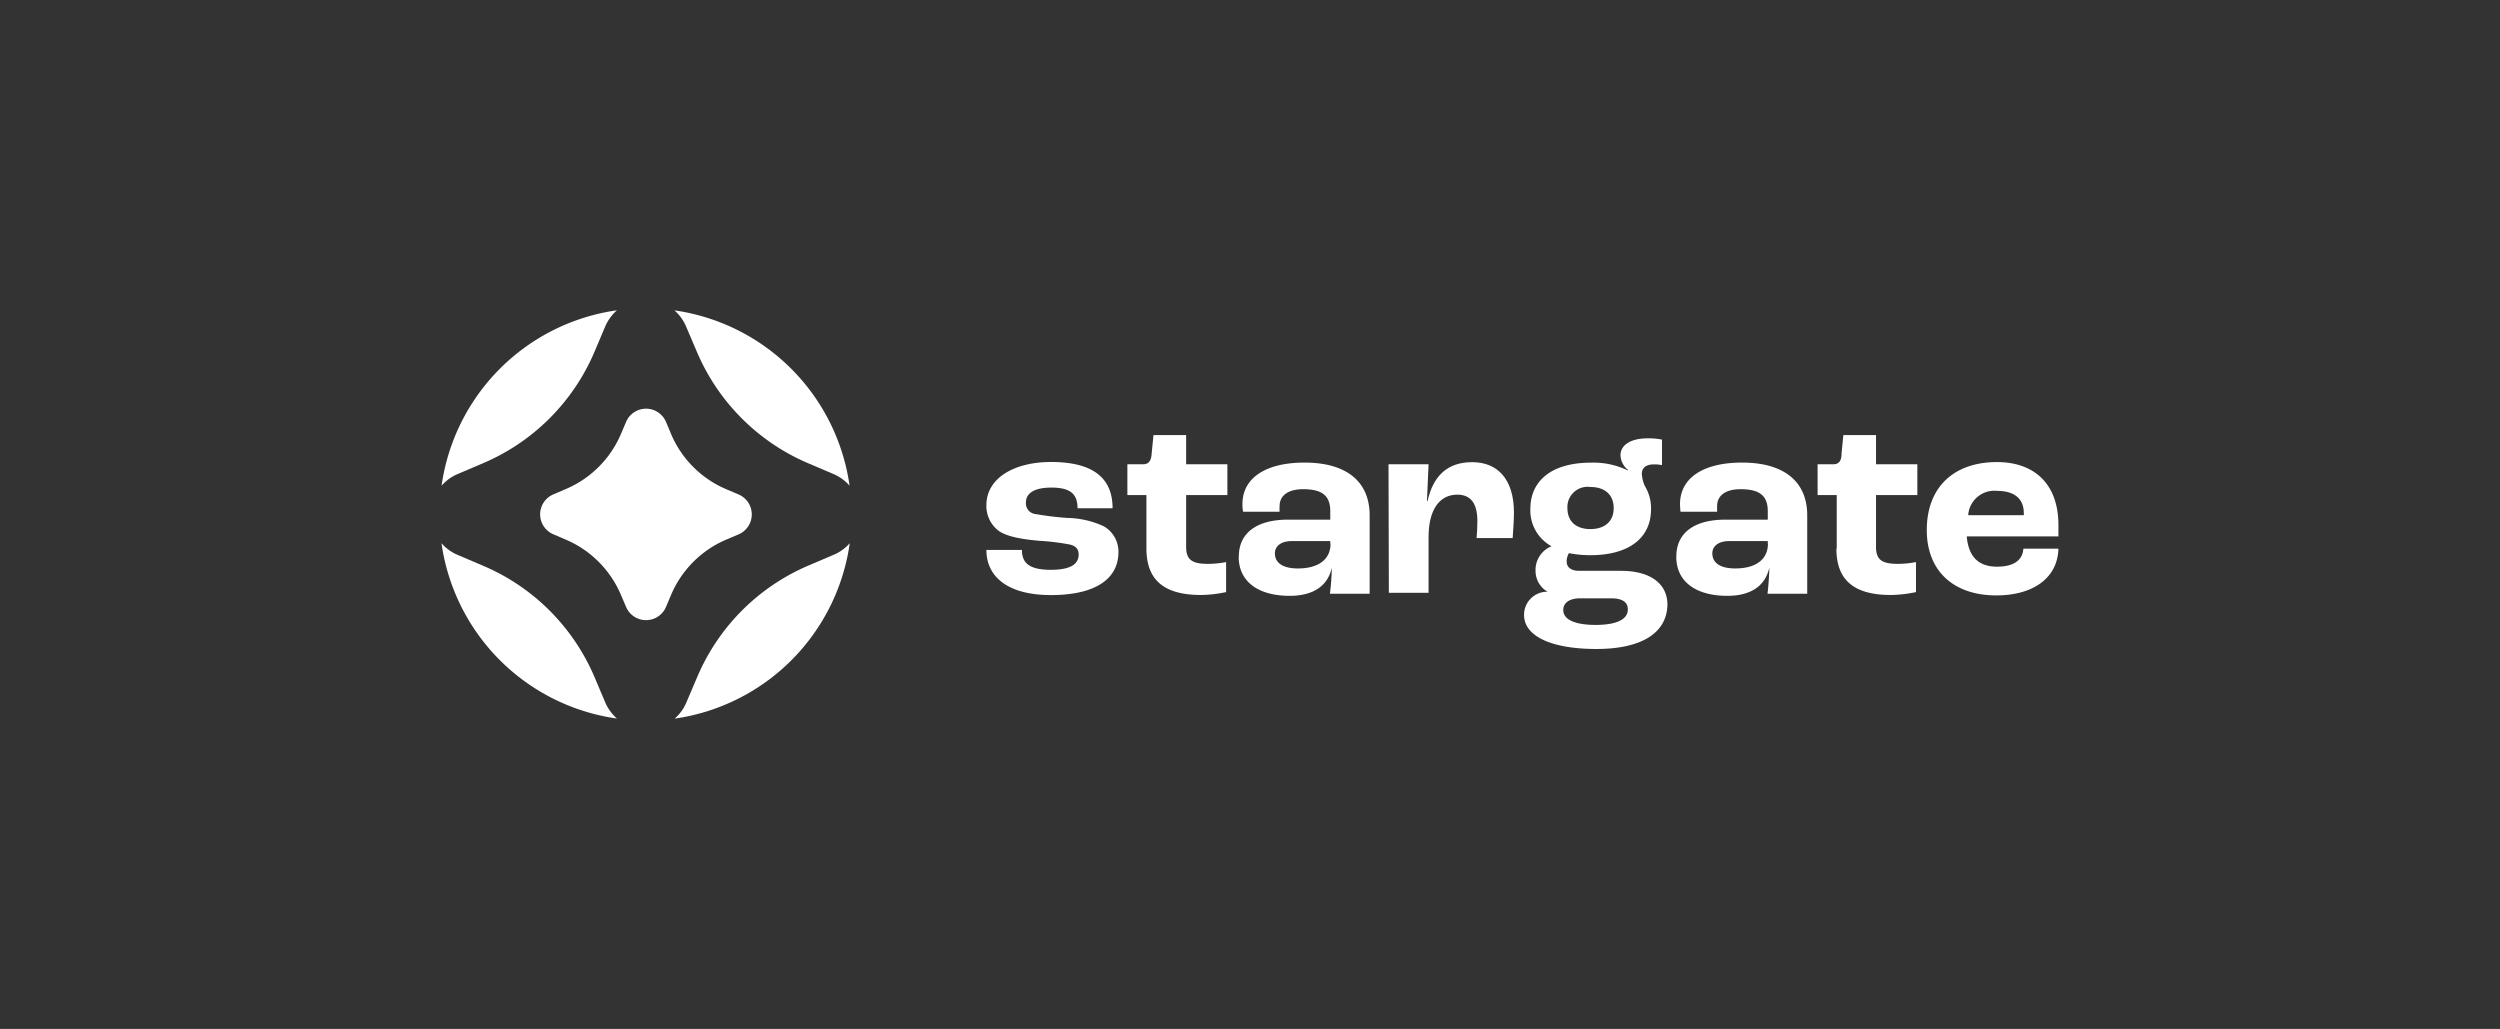 <svg id="图层_1" data-name="图层 1" xmlns="http://www.w3.org/2000/svg" xmlns:xlink="http://www.w3.org/1999/xlink" viewBox="0 0 294 121"><rect x="0" y="0" width="294" height="121" fill="#333333" stroke="none"/><defs><style>.cls-1{fill:none;}.cls-2,.cls-3{fill:#fff;}.cls-3{fill-rule:evenodd;}.cls-4{clip-path:url(#clip-path);}.cls-5{fill:#fff;}</style><clipPath id="clip-path"><rect class="cls-1" x="51.93" y="36.5" width="48" height="48"/></clipPath></defs><path class="cls-2" d="M116,64.67h4.18c0,1.42.71,2.34,3.38,2.34,2.43,0,3.29-.71,3.29-1.82,0-.55-.28-1-1.08-1.16a26.58,26.58,0,0,0-3.53-.43c-2.18-.19-3.87-.52-4.79-1.17a3.65,3.65,0,0,1-1.45-3c0-3.28,3.38-5.1,7.59-5.1,5,0,7.25,1.91,7.25,5.44h-4.12c0-1.6-.76-2.43-3.07-2.43-2.09,0-3,.71-3,1.75a1.26,1.26,0,0,0,1.11,1.36,37.13,37.13,0,0,0,3.75.46,10.58,10.58,0,0,1,4.33,1,3.45,3.45,0,0,1,1.69,3c0,3.19-2.74,5.07-7.93,5.07S116,67.75,116,64.67Z"/><path class="cls-2" d="M134.82,64.55V58.22h-2.24V54.6h1.81c.71,0,1-.4,1.05-1.32l.21-2.12h3.84V54.6h4.85v3.62h-4.85v6.09c0,1.56.74,2,2.58,2a11.45,11.45,0,0,0,2.12-.21v3.53a15,15,0,0,1-2.95.34c-4.73,0-6.42-2.09-6.42-5.47Z"/><path class="cls-3" d="M145.69,65.41c0-2.49,1.79-4.3,5.81-4.3h4.94v-1c0-1.85-1-2.58-3.19-2.58-1.75,0-2.77.73-2.77,2a5,5,0,0,0,0,.65h-4.3a6.06,6.06,0,0,1-.07-.89c0-3.07,2.71-4.89,7.31-4.89,4.83,0,7.65,2.15,7.65,6.21v9.21h-4.67a28.57,28.57,0,0,0,.22-3.07h0c-.46,2.15-2.18,3.32-4.95,3.32-3.53,0-6-1.54-6-4.61Zm10.75-1.47v-.31h-4.51c-1.26,0-2,.58-2,1.44,0,1.17,1,1.78,2.7,1.78,2.43,0,3.84-1.07,3.84-2.91Z"/><path class="cls-2" d="M163.29,54.6H168l-.19,4.33h.07c.64-2.89,2.27-4.58,5.25-4.58s4.91,2,4.91,5.93c0,.86-.09,2.21-.15,3h-4.24c.06-.74.09-1.5.09-2,0-2.22-.89-3.11-2.36-3.11-2,0-3.38,1.63-3.38,5v6.54h-4.67Z"/><path class="cls-3" d="M196.09,71c0,3.47-3.1,5.32-8.35,5.32s-8.51-1.48-8.51-4A2.71,2.71,0,0,1,182,69.59v0a2.82,2.82,0,0,1-1.42-2.49,3,3,0,0,1,1.88-2.86v0a4.8,4.8,0,0,1-2.49-4.39c0-3.41,2.64-5.44,7.09-5.44a9.2,9.2,0,0,1,4.4.93l0-.07a2.33,2.33,0,0,1-.89-1.72c0-1.25,1.25-2,3.19-2a7.47,7.47,0,0,1,1.69.15v3a4.42,4.42,0,0,0-.92-.09c-1,0-1.45.43-1.45,1.13a4.26,4.26,0,0,0,.34,1.39,5,5,0,0,1,.74,2.76c0,3.41-2.64,5.4-7.13,5.4a13.07,13.07,0,0,1-2.52-.24,1.88,1.88,0,0,0-.27,1c0,.68.55,1.08,1.47,1.08h4.92c3.44,0,5.46,1.5,5.46,4Zm-4.66.65c0-.83-.62-1.29-2-1.29h-3.59c-1.26,0-2,.52-2,1.38,0,1.14,1.41,1.75,3.81,1.75S191.43,72.87,191.43,71.68Zm-7.1-11.89c0,1.54,1,2.46,2.7,2.46s2.74-.92,2.74-2.46-1-2.49-2.74-2.49A2.38,2.38,0,0,0,184.33,59.79Z"/><path class="cls-3" d="M197.14,65.41c0-2.49,1.78-4.3,5.8-4.3h4.95v-1c0-1.85-1-2.58-3.2-2.58-1.75,0-2.76.73-2.76,2,0,.09,0,.34,0,.65h-4.3a8,8,0,0,1-.06-.89c0-3.07,2.7-4.89,7.31-4.89,4.82,0,7.65,2.15,7.65,6.21v9.21h-4.67c.09-.77.21-2.15.21-3.07h0c-.46,2.15-2.18,3.32-4.94,3.32-3.53,0-6-1.54-6-4.61Zm10.75-1.47v-.31h-4.52c-1.26,0-2,.58-2,1.44,0,1.17,1,1.78,2.7,1.78,2.42,0,3.84-1.07,3.84-2.91Z"/><path class="cls-2" d="M216,64.55V58.22h-2.25V54.6h1.82c.7,0,1-.4,1-1.32l.21-2.12h3.84V54.6h4.86v3.62h-4.86v6.09c0,1.56.74,2,2.58,2a11.45,11.45,0,0,0,2.12-.21v3.53a15,15,0,0,1-2.95.34c-4.73,0-6.41-2.09-6.41-5.47Z"/><path class="cls-3" d="M242.07,63.08H231.29c.21,2.48,1.47,3.56,3.56,3.56,1.81,0,3-.65,3.1-2.12h4.12c-.09,3.47-3,5.5-7.31,5.5-5,0-8.17-2.86-8.17-7.68,0-5,3.13-8,8.26-8,4.24,0,7.22,2.43,7.22,7.41ZM238,60.34c0-1.72-1.16-2.61-3.1-2.61a3.09,3.09,0,0,0-3.44,2.86H238Z"/><g class="cls-4"><g class="cls-4"><path class="cls-5" d="M80.69,38.41l1.28,3A24.75,24.75,0,0,0,95,54.46l3,1.28a5.14,5.14,0,0,1,1.91,1.38A24.25,24.25,0,0,0,79.31,36.5a5.14,5.14,0,0,1,1.38,1.91Z"/><path class="cls-5" d="M53.84,55.74l3-1.28A24.74,24.74,0,0,0,69.9,41.4l1.27-3a5.38,5.38,0,0,1,1.38-1.91A24.25,24.25,0,0,0,51.93,57.12,5.14,5.14,0,0,1,53.84,55.74Z"/><path class="cls-5" d="M98,65.26l-3,1.28A24.75,24.75,0,0,0,82,79.6l-1.28,3a5.14,5.14,0,0,1-1.38,1.91A24.25,24.25,0,0,0,99.93,63.88,5.14,5.14,0,0,1,98,65.26Z"/><path class="cls-5" d="M71.17,82.59l-1.27-3A24.74,24.74,0,0,0,56.83,66.54l-3-1.28a5.14,5.14,0,0,1-1.91-1.38A24.25,24.25,0,0,0,72.55,84.5,5.38,5.38,0,0,1,71.17,82.59Z"/></g><path class="cls-2" d="M65.05,58.15l1.47-.63A12.23,12.23,0,0,0,73,51.09l.63-1.48a2.55,2.55,0,0,1,4.69,0l.62,1.48a12.23,12.23,0,0,0,6.44,6.43l1.48.63a2.55,2.55,0,0,1,0,4.69l-1.48.63a12.25,12.25,0,0,0-6.44,6.44l-.62,1.47a2.55,2.55,0,0,1-4.69,0L73,69.91a12.25,12.25,0,0,0-6.44-6.44l-1.47-.63A2.55,2.55,0,0,1,65.05,58.15Z"/></g></svg>